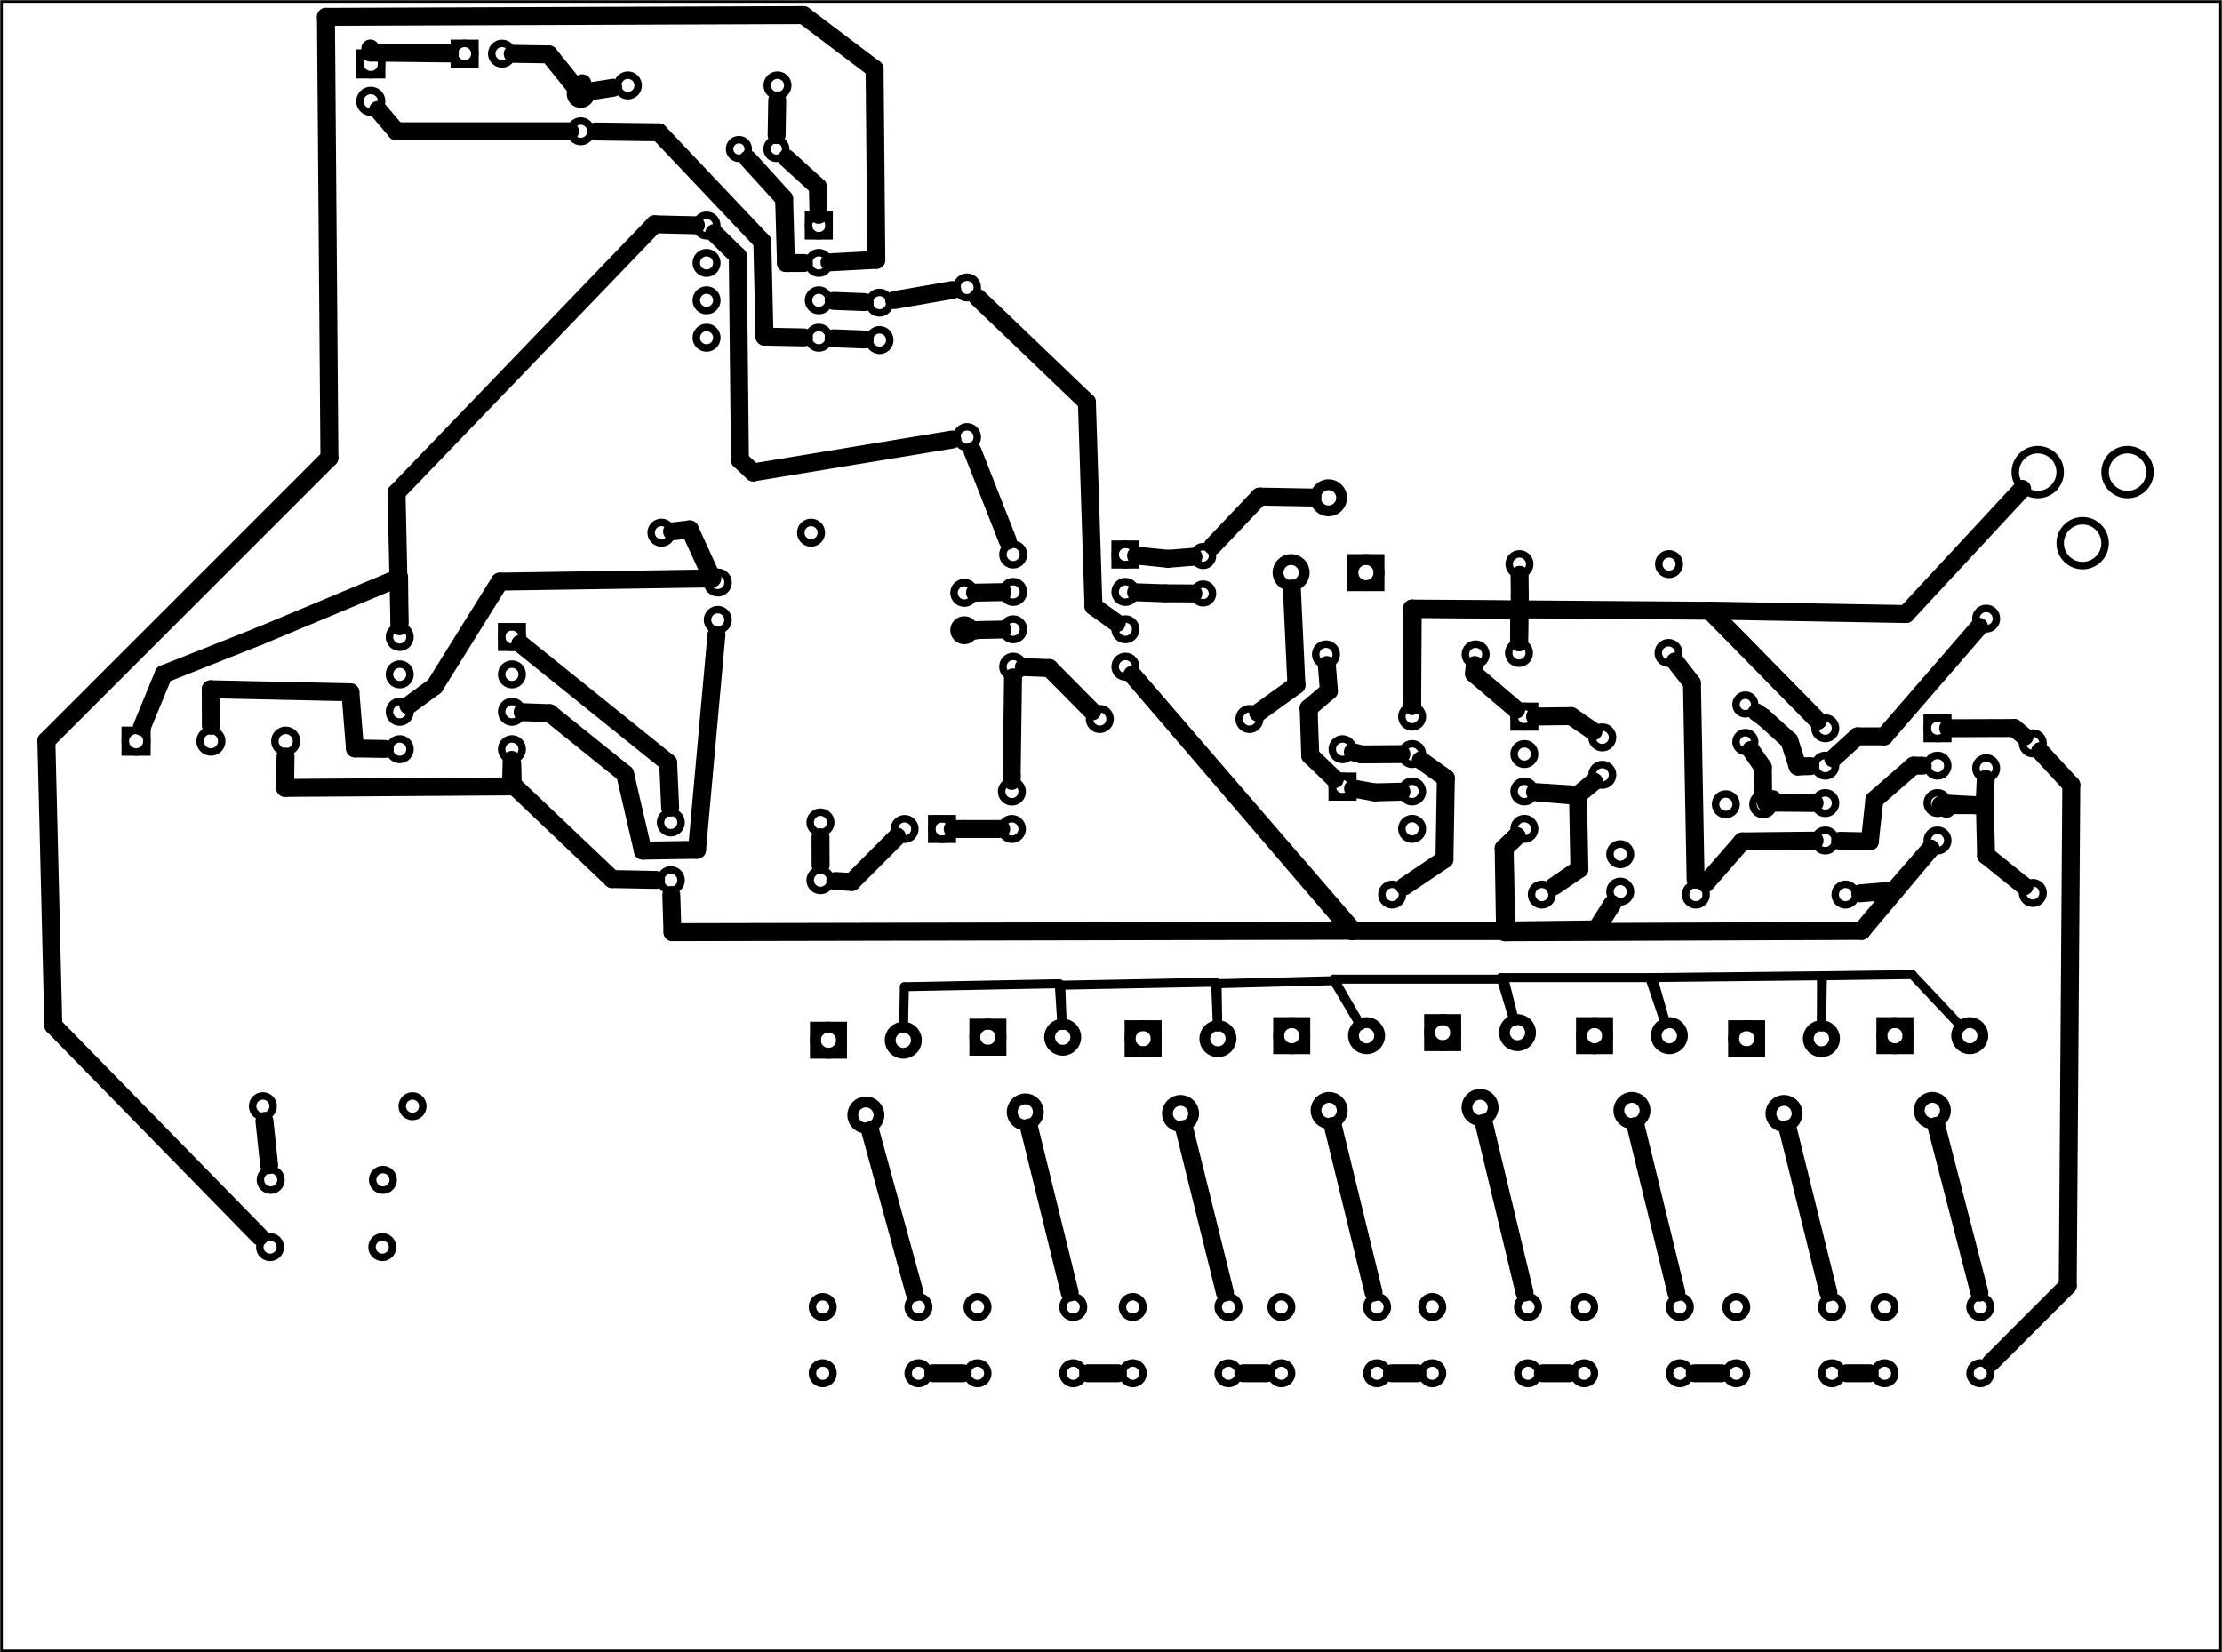 <?xml version='1.0' encoding='UTF-8' standalone='no'?>
<!-- Created with Fritzing (http://www.fritzing.org/) -->
<svg xmlns="http://www.w3.org/2000/svg" width="5.94in" x="0in" version="1.2" height="4.418in"  y="0in" viewBox="0 0 427.689 318.107" baseProfile="tiny" xmlns:svg="http://www.w3.org/2000/svg">
 <g transform="matrix(-1, 0, 0, 1, 427.689, 0)">
  <g partID="57640">
   <g  id="board">
    <rect stroke-width="0.5" stroke="black" width="427.113" x="0.288" fill="none" height="317.531"  id="boardoutline" y="0.288" fill-opacity="0.5"/>
   </g>
  </g>
  <g partID="174780">
   <g transform="translate(-3.78,77.926)">
    <g  id="copper0">
     <circle stroke-width="1.44" stroke="black" fill="none" cx="39.24" r="4.32"  id="connector0pin" cy="12.96"/>
     <circle stroke-width="1.44" stroke="black" fill="none" cx="21.96" r="4.32"  id="connector1pin" cy="12.96"/>
     <circle stroke-width="1.44" stroke="black" fill="none" cx="30.6" r="4.32"  id="connector2pin" cy="26.64"/>
    </g>
   </g>
  </g>
  <g partID="65630">
   <g transform="translate(50.432,135.883)">
    <g  id="copper0">
     <rect stroke-width="1.44" stroke="black" width="3.96" x="2.34" fill="none" height="3.96"  id="square" y="2.34"/>
     <circle stroke-width="1.44" stroke="black" fill="none" cx="4.32" r="1.98"  id="connector0pin" cy="4.32"/>
     <circle stroke-width="1.44" stroke="black" fill="none" cx="25.92" r="1.98"  id="connector7pin" cy="4.32"/>
     <circle stroke-width="1.44" stroke="black" fill="none" cx="4.32" r="1.98"  id="connector1pin" cy="11.52"/>
     <circle stroke-width="1.44" stroke="black" fill="none" cx="25.92" r="1.98"  id="connector6pin" cy="11.52"/>
     <circle stroke-width="1.44" stroke="black" fill="none" cx="4.32" r="1.98"  id="connector2pin" cy="18.72"/>
     <circle stroke-width="1.44" stroke="black" fill="none" cx="25.92" r="1.98"  id="connector5pin" cy="18.72"/>
     <circle stroke-width="1.44" stroke="black" fill="none" cx="4.32" r="1.98"  id="connector3pin" cy="25.92"/>
     <circle stroke-width="1.44" stroke="black" fill="none" cx="25.92" r="1.98"  id="connector4pin" cy="25.92"/>
    </g>
   </g>
  </g>
  <g partID="65660">
   <g transform="translate(129.97,133.646)">
    <g  id="copper0">
     <rect stroke-width="1.44" stroke="black" width="3.96" x="2.34" fill="none" height="3.96"  id="square" y="2.34"/>
     <circle stroke-width="1.44" stroke="black" fill="none" cx="4.32" r="1.98"  id="connector0pin" cy="4.32"/>
     <circle stroke-width="1.44" stroke="black" fill="none" cx="25.92" r="1.98"  id="connector7pin" cy="4.32"/>
     <circle stroke-width="1.44" stroke="black" fill="none" cx="4.32" r="1.98"  id="connector1pin" cy="11.52"/>
     <circle stroke-width="1.44" stroke="black" fill="none" cx="25.92" r="1.98"  id="connector6pin" cy="11.52"/>
     <circle stroke-width="1.44" stroke="black" fill="none" cx="4.32" r="1.98"  id="connector2pin" cy="18.72"/>
     <circle stroke-width="1.44" stroke="black" fill="none" cx="25.92" r="1.98"  id="connector5pin" cy="18.72"/>
     <circle stroke-width="1.44" stroke="black" fill="none" cx="4.32" r="1.98"  id="connector3pin" cy="25.92"/>
     <circle stroke-width="1.44" stroke="black" fill="none" cx="25.92" r="1.98"  id="connector4pin" cy="25.92"/>
    </g>
   </g>
  </g>
  <g partID="65690">
   <g transform="translate(324.84,118.313)">
    <g  id="copper0">
     <rect stroke-width="1.44" stroke="black" width="3.96" x="2.34" fill="none" height="3.96"  id="square" y="2.34"/>
     <circle stroke-width="1.44" stroke="black" fill="none" cx="4.32" r="1.98"  id="connector0pin" cy="4.32"/>
     <circle stroke-width="1.44" stroke="black" fill="none" cx="25.92" r="1.98"  id="connector7pin" cy="4.32"/>
     <circle stroke-width="1.44" stroke="black" fill="none" cx="4.32" r="1.98"  id="connector1pin" cy="11.52"/>
     <circle stroke-width="1.44" stroke="black" fill="none" cx="25.92" r="1.98"  id="connector6pin" cy="11.52"/>
     <circle stroke-width="1.44" stroke="black" fill="none" cx="4.32" r="1.98"  id="connector2pin" cy="18.72"/>
     <circle stroke-width="1.44" stroke="black" fill="none" cx="25.92" r="1.98"  id="connector5pin" cy="18.72"/>
     <circle stroke-width="1.44" stroke="black" fill="none" cx="4.32" r="1.98"  id="connector3pin" cy="25.92"/>
     <circle stroke-width="1.44" stroke="black" fill="none" cx="25.92" r="1.98"  id="connector4pin" cy="25.92"/>
    </g>
   </g>
  </g>
  <g partID="65720">
   <g transform="translate(206.751,102.429)">
    <g  id="copper0">
     <rect stroke-width="1.44" stroke="black" width="3.96" x="2.34" fill="none" height="3.96"  id="square" y="2.34"/>
     <circle stroke-width="1.44" stroke="black" fill="none" cx="4.32" r="1.98"  id="connector0pin" cy="4.32"/>
     <circle stroke-width="1.44" stroke="black" fill="none" cx="25.92" r="1.98"  id="connector7pin" cy="4.32"/>
     <circle stroke-width="1.44" stroke="black" fill="none" cx="4.32" r="1.98"  id="connector1pin" cy="11.52"/>
     <circle stroke-width="1.44" stroke="black" fill="none" cx="25.92" r="1.98"  id="connector6pin" cy="11.52"/>
     <circle stroke-width="1.44" stroke="black" fill="none" cx="4.32" r="1.98"  id="connector2pin" cy="18.72"/>
     <circle stroke-width="1.44" stroke="black" fill="none" cx="25.92" r="1.98"  id="connector5pin" cy="18.72"/>
     <circle stroke-width="1.44" stroke="black" fill="none" cx="4.32" r="1.98"  id="connector3pin" cy="25.92"/>
     <circle stroke-width="1.44" stroke="black" fill="none" cx="25.92" r="1.98"  id="connector4pin" cy="25.92"/>
    </g>
   </g>
  </g>
  <g partID="65750">
   <g transform="translate(265.765,39.1)">
    <g  id="copper0">
     <rect stroke-width="1.44" stroke="black" width="3.96" x="2.34" fill="none" height="3.96"  id="square" y="2.34"/>
     <circle stroke-width="1.44" stroke="black" fill="none" cx="4.32" r="1.98"  id="connector0pin" cy="4.32"/>
     <circle stroke-width="1.44" stroke="black" fill="none" cx="25.92" r="1.98"  id="connector7pin" cy="4.32"/>
     <circle stroke-width="1.44" stroke="black" fill="none" cx="4.32" r="1.98"  id="connector1pin" cy="11.52"/>
     <circle stroke-width="1.44" stroke="black" fill="none" cx="25.92" r="1.98"  id="connector6pin" cy="11.52"/>
     <circle stroke-width="1.44" stroke="black" fill="none" cx="4.32" r="1.98"  id="connector2pin" cy="18.72"/>
     <circle stroke-width="1.44" stroke="black" fill="none" cx="25.92" r="1.98"  id="connector5pin" cy="18.72"/>
     <circle stroke-width="1.44" stroke="black" fill="none" cx="4.32" r="1.98"  id="connector3pin" cy="25.92"/>
     <circle stroke-width="1.44" stroke="black" fill="none" cx="25.92" r="1.98"  id="connector4pin" cy="25.92"/>
    </g>
   </g>
  </g>
  <g partID="18433890">
   <g transform="translate(66.474,195.855)">
    <g transform="matrix(0,1,-1,0,0,0)">
     <g  id="copper0">
      <circle stroke-width="2.088" stroke="black" fill="none" cx="3.528" r="2.52"  id="connector2pad" cy="17.928"/>
      <rect stroke-width="2.088" stroke="black" width="5.04" x="1.008" fill="none" height="5.04"  y="1.008"/>
      <circle stroke-width="2.088" stroke="black" fill="none" cx="3.528" r="2.52"  id="connector0pad" cy="3.528"/>
      <circle stroke-width="2.088" stroke="black" fill="none" cx="17.928" r="2.52"  id="connector1pad" cy="10.728"/>
     </g>
    </g>
   </g>
  </g>
  <g partID="18435310">
   <g transform="translate(95.023,196.44)">
    <g transform="matrix(0,1,-1,0,0,0)">
     <g  id="copper0">
      <circle stroke-width="2.088" stroke="black" fill="none" cx="3.528" r="2.52"  id="connector2pad" cy="17.928"/>
      <rect stroke-width="2.088" stroke="black" width="5.04" x="1.008" fill="none" height="5.04"  y="1.008"/>
      <circle stroke-width="2.088" stroke="black" fill="none" cx="3.528" r="2.52"  id="connector0pad" cy="3.528"/>
      <circle stroke-width="2.088" stroke="black" fill="none" cx="17.928" r="2.52"  id="connector1pad" cy="10.728"/>
     </g>
    </g>
   </g>
  </g>
  <g partID="18435110">
   <g transform="translate(124.307,195.855)">
    <g transform="matrix(0,1,-1,0,0,0)">
     <g  id="copper0">
      <circle stroke-width="2.088" stroke="black" fill="none" cx="3.528" r="2.52"  id="connector2pad" cy="17.928"/>
      <rect stroke-width="2.088" stroke="black" width="5.04" x="1.008" fill="none" height="5.04"  y="1.008"/>
      <circle stroke-width="2.088" stroke="black" fill="none" cx="3.528" r="2.52"  id="connector0pad" cy="3.528"/>
      <circle stroke-width="2.088" stroke="black" fill="none" cx="17.928" r="2.52"  id="connector1pad" cy="10.728"/>
     </g>
    </g>
   </g>
  </g>
  <g partID="18434910">
   <g transform="translate(153.543,195.271)">
    <g transform="matrix(0,1,-1,0,0,0)">
     <g  id="copper0">
      <circle stroke-width="2.088" stroke="black" fill="none" cx="3.528" r="2.52"  id="connector2pad" cy="17.928"/>
      <rect stroke-width="2.088" stroke="black" width="5.04" x="1.008" fill="none" height="5.04"  y="1.008"/>
      <circle stroke-width="2.088" stroke="black" fill="none" cx="3.528" r="2.52"  id="connector0pad" cy="3.528"/>
      <circle stroke-width="2.088" stroke="black" fill="none" cx="17.928" r="2.52"  id="connector1pad" cy="10.728"/>
     </g>
    </g>
   </g>
  </g>
  <g partID="18434710">
   <g transform="translate(182.589,195.855)">
    <g transform="matrix(0,1,-1,0,0,0)">
     <g  id="copper0">
      <circle stroke-width="2.088" stroke="black" fill="none" cx="3.528" r="2.52"  id="connector2pad" cy="17.928"/>
      <rect stroke-width="2.088" stroke="black" width="5.04" x="1.008" fill="none" height="5.04"  y="1.008"/>
      <circle stroke-width="2.088" stroke="black" fill="none" cx="3.528" r="2.52"  id="connector0pad" cy="3.528"/>
      <circle stroke-width="2.088" stroke="black" fill="none" cx="17.928" r="2.52"  id="connector1pad" cy="10.728"/>
     </g>
    </g>
   </g>
  </g>
  <g partID="18434510">
   <g transform="translate(211.191,196.44)">
    <g transform="matrix(0,1,-1,0,0,0)">
     <g  id="copper0">
      <circle stroke-width="2.088" stroke="black" fill="none" cx="3.528" r="2.52"  id="connector2pad" cy="17.928"/>
      <rect stroke-width="2.088" stroke="black" width="5.04" x="1.008" fill="none" height="5.04"  y="1.008"/>
      <circle stroke-width="2.088" stroke="black" fill="none" cx="3.528" r="2.52"  id="connector0pad" cy="3.528"/>
      <circle stroke-width="2.088" stroke="black" fill="none" cx="17.928" r="2.52"  id="connector1pad" cy="10.728"/>
     </g>
    </g>
   </g>
  </g>
  <g partID="18434110">
   <g transform="translate(241.07,196.147)">
    <g transform="matrix(0,1,-1,0,0,0)">
     <g  id="copper0">
      <circle stroke-width="2.088" stroke="black" fill="none" cx="3.528" r="2.52"  id="connector2pad" cy="17.928"/>
      <rect stroke-width="2.088" stroke="black" width="5.04" x="1.008" fill="none" height="5.04"  y="1.008"/>
      <circle stroke-width="2.088" stroke="black" fill="none" cx="3.528" r="2.52"  id="connector0pad" cy="3.528"/>
      <circle stroke-width="2.088" stroke="black" fill="none" cx="17.928" r="2.52"  id="connector1pad" cy="10.728"/>
     </g>
    </g>
   </g>
  </g>
  <g partID="18434310">
   <g transform="translate(271.75,196.732)">
    <g transform="matrix(0,1,-1,0,0,0)">
     <g  id="copper0">
      <circle stroke-width="2.088" stroke="black" fill="none" cx="3.528" r="2.52"  id="connector2pad" cy="17.928"/>
      <rect stroke-width="2.088" stroke="black" width="5.04" x="1.008" fill="none" height="5.04"  y="1.008"/>
      <circle stroke-width="2.088" stroke="black" fill="none" cx="3.528" r="2.52"  id="connector0pad" cy="3.528"/>
      <circle stroke-width="2.088" stroke="black" fill="none" cx="17.928" r="2.52"  id="connector1pad" cy="10.728"/>
     </g>
    </g>
   </g>
  </g>
  <g partID="66190">
   <g transform="translate(248.483,248.765)">
    <g  id="copper0">
     <circle stroke-width="1.44" stroke="black" fill="none" cx="20.846" r="1.98"  id="connector0pad" cy="15.602"/>
     <circle stroke-width="1.44" stroke="black" fill="none" cx="2.421" r="1.98"  id="connector1pad" cy="15.602"/>
     <circle stroke-width="1.44" stroke="black" fill="none" cx="20.846" r="1.98"  id="connector2pad" cy="2.846"/>
     <circle stroke-width="1.44" stroke="black" fill="none" cx="2.421" r="1.98"  id="connector3pad" cy="2.846"/>
    </g>
   </g>
  </g>
  <g partID="66170">
   <g transform="translate(218.69,248.765)">
    <g  id="copper0">
     <circle stroke-width="1.44" stroke="black" fill="none" cx="20.846" r="1.98"  id="connector0pad" cy="15.602"/>
     <circle stroke-width="1.44" stroke="black" fill="none" cx="2.421" r="1.98"  id="connector1pad" cy="15.602"/>
     <circle stroke-width="1.44" stroke="black" fill="none" cx="20.846" r="1.98"  id="connector2pad" cy="2.846"/>
     <circle stroke-width="1.44" stroke="black" fill="none" cx="2.421" r="1.98"  id="connector3pad" cy="2.846"/>
    </g>
   </g>
  </g>
  <g partID="66150">
   <g transform="translate(188.811,248.765)">
    <g  id="copper0">
     <circle stroke-width="1.44" stroke="black" fill="none" cx="20.846" r="1.98"  id="connector0pad" cy="15.602"/>
     <circle stroke-width="1.44" stroke="black" fill="none" cx="2.421" r="1.98"  id="connector1pad" cy="15.602"/>
     <circle stroke-width="1.44" stroke="black" fill="none" cx="20.846" r="1.98"  id="connector2pad" cy="2.846"/>
     <circle stroke-width="1.44" stroke="black" fill="none" cx="2.421" r="1.98"  id="connector3pad" cy="2.846"/>
    </g>
   </g>
  </g>
  <g partID="66130">
   <g transform="translate(160.21,248.765)">
    <g  id="copper0">
     <circle stroke-width="1.44" stroke="black" fill="none" cx="20.846" r="1.98"  id="connector0pad" cy="15.602"/>
     <circle stroke-width="1.44" stroke="black" fill="none" cx="2.421" r="1.98"  id="connector1pad" cy="15.602"/>
     <circle stroke-width="1.44" stroke="black" fill="none" cx="20.846" r="1.98"  id="connector2pad" cy="2.846"/>
     <circle stroke-width="1.44" stroke="black" fill="none" cx="2.421" r="1.98"  id="connector3pad" cy="2.846"/>
    </g>
   </g>
  </g>
  <g partID="66110">
   <g transform="translate(131.163,248.765)">
    <g  id="copper0">
     <circle stroke-width="1.44" stroke="black" fill="none" cx="20.846" r="1.98"  id="connector0pad" cy="15.602"/>
     <circle stroke-width="1.44" stroke="black" fill="none" cx="2.421" r="1.98"  id="connector1pad" cy="15.602"/>
     <circle stroke-width="1.44" stroke="black" fill="none" cx="20.846" r="1.98"  id="connector2pad" cy="2.846"/>
     <circle stroke-width="1.44" stroke="black" fill="none" cx="2.421" r="1.98"  id="connector3pad" cy="2.846"/>
    </g>
   </g>
  </g>
  <g partID="66090">
   <g transform="translate(101.928,248.765)">
    <g  id="copper0">
     <circle stroke-width="1.44" stroke="black" fill="none" cx="20.846" r="1.98"  id="connector0pad" cy="15.602"/>
     <circle stroke-width="1.44" stroke="black" fill="none" cx="2.421" r="1.98"  id="connector1pad" cy="15.602"/>
     <circle stroke-width="1.44" stroke="black" fill="none" cx="20.846" r="1.98"  id="connector2pad" cy="2.846"/>
     <circle stroke-width="1.44" stroke="black" fill="none" cx="2.421" r="1.98"  id="connector3pad" cy="2.846"/>
    </g>
   </g>
  </g>
  <g partID="66070">
   <g transform="translate(72.643,248.765)">
    <g  id="copper0">
     <circle stroke-width="1.44" stroke="black" fill="none" cx="20.846" r="1.98"  id="connector0pad" cy="15.602"/>
     <circle stroke-width="1.44" stroke="black" fill="none" cx="2.421" r="1.98"  id="connector1pad" cy="15.602"/>
     <circle stroke-width="1.44" stroke="black" fill="none" cx="20.846" r="1.98"  id="connector2pad" cy="2.846"/>
     <circle stroke-width="1.44" stroke="black" fill="none" cx="2.421" r="1.98"  id="connector3pad" cy="2.846"/>
    </g>
   </g>
  </g>
  <g partID="66040">
   <g transform="translate(44.095,248.765)">
    <g  id="copper0">
     <circle stroke-width="1.44" stroke="black" fill="none" cx="20.846" r="1.98"  id="connector0pad" cy="15.602"/>
     <circle stroke-width="1.44" stroke="black" fill="none" cx="2.421" r="1.98"  id="connector1pad" cy="15.602"/>
     <circle stroke-width="1.44" stroke="black" fill="none" cx="20.846" r="1.98"  id="connector2pad" cy="2.846"/>
     <circle stroke-width="1.44" stroke="black" fill="none" cx="2.421" r="1.98"  id="connector3pad" cy="2.846"/>
    </g>
   </g>
  </g>
  <g partID="84070">
   <g transform="translate(309.534,19.538)">
    <g transform="matrix(-1,0,0,-1,0,0)">
     <g  id="copper0">
      <g  id="copper1">
       <!-- <rect width="55" x="10" y="15.5" fill="none" height="55" stroke="rgb(255, 191, 0)" stroke-width="20" />  -->
       <circle stroke-width="1.44" stroke="black" fill="none" cx="2.7" r="1.98"  id="connector0pin" cy="3.096"/>
       <circle stroke-width="1.44" stroke="black" fill="none" cx="31.5" r="1.98"  id="connector1pin" cy="3.096"/>
      </g>
     </g>
    </g>
   </g>
  </g>
  <g partID="68100">
   <g transform="translate(85.596,150.332)">
    <g  id="copper0">
     <g  id="copper1">
      <!--  <rect width="55" x="10" y="35" fill="none" height="55" stroke="rgb(255, 191, 0)" stroke-width="20" /> -->
      <circle stroke-width="1.44" stroke="black" fill="none" cx="2.7" r="1.98"  id="connector0pin" cy="4.5"/>
      <circle stroke-width="1.44" stroke="black" fill="none" cx="9.9" r="1.98"  id="connector1pin" cy="4.5"/>
     </g>
    </g>
   </g>
  </g>
  <g partID="85230">
   <g transform="translate(244.655,52.643)">
    <g transform="matrix(0,1,-1,0,0,0)">
     <g  id="copper0">
      <g  id="copper1">
       <!-- <rect width="55" x="10" y="15.5" fill="none" height="55" stroke="rgb(255, 191, 0)" stroke-width="20" />  -->
       <circle stroke-width="1.44" stroke="black" fill="none" cx="2.7" r="1.98"  id="connector0pin" cy="3.096"/>
       <circle stroke-width="1.44" stroke="black" fill="none" cx="31.5" r="1.98"  id="connector1pin" cy="3.096"/>
      </g>
     </g>
    </g>
   </g>
  </g>
  <g partID="85220">
   <g transform="translate(253.898,68.171)">
    <g transform="matrix(0,-1,1,0,0,0)">
     <g  id="copper0">
      <g  id="copper1">
       <!--  <rect width="55" x="10" y="35" fill="none" height="55" stroke="rgb(255, 191, 0)" stroke-width="20" /> -->
       <circle stroke-width="1.44" stroke="black" fill="none" cx="2.7" r="1.98"  id="connector0pin" cy="4.5"/>
       <circle stroke-width="1.44" stroke="black" fill="none" cx="9.9" r="1.98"  id="connector1pin" cy="4.5"/>
      </g>
     </g>
    </g>
   </g>
  </g>
  <g partID="71140">
   <g transform="translate(103.733,105.501)">
    <g  id="copper0">
     <g  id="copper1">
      <!-- <rect width="55" x="10" y="15.5" fill="none" height="55" stroke="rgb(255, 191, 0)" stroke-width="20" />  -->
      <circle stroke-width="1.44" stroke="black" fill="none" cx="2.7" r="1.98"  id="connector0pin" cy="3.096"/>
      <circle stroke-width="1.44" stroke="black" fill="none" cx="31.5" r="1.98"  id="connector1pin" cy="3.096"/>
     </g>
    </g>
   </g>
  </g>
  <g partID="71130">
   <g transform="translate(111.333,174.346)">
    <g transform="matrix(0,-1,1,0,0,0)">
     <g  id="copper0">
      <g  id="copper1">
       <!--  <rect width="55" x="10" y="35" fill="none" height="55" stroke="rgb(255, 191, 0)" stroke-width="20" /> -->
       <circle stroke-width="1.44" stroke="black" fill="none" cx="2.7" r="1.98"  id="connector0pin" cy="4.5"/>
       <circle stroke-width="1.44" stroke="black" fill="none" cx="9.9" r="1.98"  id="connector1pin" cy="4.5"/>
      </g>
     </g>
    </g>
   </g>
  </g>
  <g partID="70310">
   <g transform="translate(69.765,169.121)">
    <g  id="copper0">
     <g  id="copper1">
      <!-- <rect width="55" x="10" y="15.5" fill="none" height="55" stroke="rgb(255, 191, 0)" stroke-width="20" />  -->
      <circle stroke-width="1.44" stroke="black" fill="none" cx="2.7" r="1.98"  id="connector0pin" cy="3.096"/>
      <circle stroke-width="1.44" stroke="black" fill="none" cx="31.5" r="1.98"  id="connector1pin" cy="3.096"/>
     </g>
    </g>
   </g>
  </g>
  <g partID="70280">
   <g transform="translate(103.827,122.613)">
    <g  id="copper0">
     <g  id="copper1">
      <!-- <rect width="55" x="10" y="15.5" fill="none" height="55" stroke="rgb(255, 191, 0)" stroke-width="20" />  -->
      <circle stroke-width="1.44" stroke="black" fill="none" cx="2.7" r="1.98"  id="connector0pin" cy="3.096"/>
      <circle stroke-width="1.44" stroke="black" fill="none" cx="31.5" r="1.98"  id="connector1pin" cy="3.096"/>
     </g>
    </g>
   </g>
  </g>
  <g partID="82930">
   <g transform="translate(228.418,162.289)">
    <g transform="matrix(0,-1,1,0,0,0)">
     <g  id="copper0">
      <g  id="copper1">
       <!--  <rect width="55" x="10" y="35" fill="none" height="55" stroke="rgb(255, 191, 0)" stroke-width="20" /> -->
       <circle stroke-width="1.44" stroke="black" fill="none" cx="2.7" r="1.98"  id="connector0pin" cy="4.5"/>
       <circle stroke-width="1.44" stroke="black" fill="none" cx="9.9" r="1.98"  id="connector1pin" cy="4.5"/>
      </g>
     </g>
    </g>
   </g>
  </g>
  <g partID="73440">
   <g transform="translate(114.788,151.861)">
    <g transform="matrix(0,-1,1,0,0,0)">
     <g  id="copper0">
      <g  id="copper1">
       <!--  <rect width="55" x="10" y="35" fill="none" height="55" stroke="rgb(255, 191, 0)" stroke-width="20" /> -->
       <circle stroke-width="1.44" stroke="black" fill="none" cx="2.7" r="1.98"  id="connector0pin" cy="4.5"/>
       <circle stroke-width="1.44" stroke="black" fill="none" cx="9.9" r="1.98"  id="connector1pin" cy="4.5"/>
      </g>
     </g>
    </g>
   </g>
  </g>
  <g partID="72710">
   <g transform="translate(33.308,174.609)">
    <g transform="matrix(0,-1,1,0,0,0)">
     <g  id="copper0">
      <g  id="copper1">
       <!-- <rect width="55" x="10" y="15.5" fill="none" height="55" stroke="rgb(255, 191, 0)" stroke-width="20" />  -->
       <circle stroke-width="1.44" stroke="black" fill="none" cx="2.7" r="1.98"  id="connector0pin" cy="3.096"/>
       <circle stroke-width="1.44" stroke="black" fill="none" cx="31.5" r="1.98"  id="connector1pin" cy="3.096"/>
      </g>
     </g>
    </g>
   </g>
  </g>
  <g partID="84230">
   <g transform="translate(311.41,27.973)">
    <g transform="matrix(0,-1,1,0,0,0)">
     <g  id="copper0">
      <g  id="copper1">
       <!--  <rect width="55" x="10" y="35" fill="none" height="55" stroke="rgb(255, 191, 0)" stroke-width="20" /> -->
       <circle stroke-width="1.44" stroke="black" fill="none" cx="2.7" r="1.98"  id="connector0pin" cy="4.5"/>
       <circle stroke-width="1.44" stroke="black" fill="none" cx="9.9" r="1.98"  id="connector1pin" cy="4.5"/>
      </g>
     </g>
    </g>
   </g>
  </g>
  <g partID="83090">
   <g transform="translate(237.58,124.029)">
    <g transform="matrix(0,-1,1,0,0,0)">
     <g  id="copper0">
      <g  id="copper1">
       <!--  <rect width="55" x="10" y="35" fill="none" height="55" stroke="rgb(255, 191, 0)" stroke-width="20" /> -->
       <circle stroke-width="1.44" stroke="black" fill="none" cx="2.7" r="1.98"  id="connector0pin" cy="4.5"/>
       <circle stroke-width="1.44" stroke="black" fill="none" cx="9.9" r="1.98"  id="connector1pin" cy="4.5"/>
      </g>
     </g>
    </g>
   </g>
  </g>
  <g partID="80940">
   <g transform="translate(294.025,109.437)">
    <g transform="matrix(0,1,-1,0,0,0)">
     <g  id="copper0">
      <g  id="copper1">
       <!--  <rect width="55" x="10" y="35" fill="none" height="55" stroke="rgb(255, 191, 0)" stroke-width="20" /> -->
       <circle stroke-width="1.44" stroke="black" fill="none" cx="2.7" r="1.98"  id="connector0pin" cy="4.5"/>
       <circle stroke-width="1.44" stroke="black" fill="none" cx="9.9" r="1.98"  id="connector1pin" cy="4.5"/>
      </g>
     </g>
    </g>
   </g>
  </g>
  <g partID="78110">
   <g transform="translate(128.23,169.121)">
    <g  id="copper0">
     <g  id="copper1">
      <!-- <rect width="55" x="10" y="15.5" fill="none" height="55" stroke="rgb(255, 191, 0)" stroke-width="20" />  -->
      <circle stroke-width="1.44" stroke="black" fill="none" cx="2.7" r="1.98"  id="connector0pin" cy="3.096"/>
      <circle stroke-width="1.44" stroke="black" fill="none" cx="31.5" r="1.98"  id="connector1pin" cy="3.096"/>
     </g>
    </g>
   </g>
  </g>
  <g partID="73090">
   <g transform="translate(42.29,150.597)">
    <g transform="matrix(0,-1,1,0,0,0)">
     <g  id="copper0">
      <g  id="copper1">
       <!-- <rect width="55" x="10" y="15.5" fill="none" height="55" stroke="rgb(255, 191, 0)" stroke-width="20" />  -->
       <circle stroke-width="1.44" stroke="black" fill="none" cx="2.7" r="1.98"  id="connector0pin" cy="3.096"/>
       <circle stroke-width="1.44" stroke="black" fill="none" cx="31.5" r="1.98"  id="connector1pin" cy="3.096"/>
      </g>
     </g>
    </g>
   </g>
  </g>
  <g partID="75890">
   <g transform="translate(94.616,132.749)">
    <g transform="matrix(0,1,-1,0,0,0)">
     <g  id="copper0">
      <g  id="copper1">
       <circle stroke-width="1.44" stroke="black" fill="none" cx="2.88" r="1.8"  id="connector0pin" cy="2.88"/>
       <circle stroke-width="1.44" stroke="black" fill="none" cx="10.093" r="1.8"  id="connector1pin" cy="2.88"/>
      </g>
     </g>
    </g>
   </g>
  </g>
  <g partID="18442400">
   <g transform="translate(406.54,137.648)">
    <g transform="matrix(0,1,-1,0,0,0)">
     <g  id="copper0">
      <rect stroke-width="1.44" width="4.176" stroke="black" x="2.952" fill="none" height="4.176"  id="square" y="2.952"/>
      <circle stroke-width="1.44" stroke="black" fill="none" cx="5.04" r="2.088"  id="connector0pin" cy="5.04"/>
      <circle stroke-width="1.44" stroke="black" fill="none" cx="5.04" r="2.088"  id="connector1pin" cy="19.44"/>
      <circle stroke-width="1.44" stroke="black" fill="none" cx="5.04" r="2.088"  id="connector2pin" cy="33.84"/>
     </g>
    </g>
   </g>
  </g>
  <g partID="77660">
   <g transform="translate(268.874,99.451)">
    <g  id="copper0">
     <g  id="copper1">
      <!-- <rect width="55" x="10" y="15.5" fill="none" height="55" stroke="rgb(255, 191, 0)" stroke-width="20" />  -->
      <circle stroke-width="1.44" stroke="black" fill="none" cx="2.7" r="1.98"  id="connector0pin" cy="3.096"/>
      <circle stroke-width="1.44" stroke="black" fill="none" cx="31.5" r="1.98"  id="connector1pin" cy="3.096"/>
     </g>
    </g>
   </g>
  </g>
  <g partID="78790">
   <g transform="translate(175.166,129.084)">
    <g transform="matrix(-1,0,0,-1,0,0)">
     <g  id="copper0">
      <g  id="copper1">
       <!-- <rect width="55" x="10" y="15.5" fill="none" height="55" stroke="rgb(255, 191, 0)" stroke-width="20" />  -->
       <circle stroke-width="1.44" stroke="black" fill="none" cx="2.7" r="1.98"  id="connector0pin" cy="3.096"/>
       <circle stroke-width="1.44" stroke="black" fill="none" cx="31.5" r="1.98"  id="connector1pin" cy="3.096"/>
      </g>
     </g>
    </g>
   </g>
  </g>
  <g partID="80110">
   <g transform="translate(161.723,155.396)">
    <g transform="matrix(0,-1,1,0,0,0)">
     <g  id="copper0">
      <rect stroke-width="1.44" width="3.96" stroke="black" x="1.98" fill="none" height="3.96"  y="5.58" id="rect11"/>
      <circle stroke-width="1.44" stroke="black" fill="none" cx="3.96" r="1.98"  id="connector0pin" cy="7.56"/>
      <circle stroke-width="1.44" stroke="black" fill="none" cx="11.16" r="1.98"  id="connector1pin" cy="7.56"/>
     </g>
    </g>
   </g>
  </g>
  <g partID="82050">
   <g transform="translate(267.066,155.238)">
    <g  id="copper0">
     <g  id="copper1">
      <!-- <rect width="55" x="10" y="15.5" fill="none" height="55" stroke="rgb(255, 191, 0)" stroke-width="20" />  -->
      <circle stroke-width="1.44" stroke="black" fill="none" cx="2.7" r="1.98"  id="connector0pin" cy="3.096"/>
      <circle stroke-width="1.44" stroke="black" fill="none" cx="31.5" r="1.98"  id="connector1pin" cy="3.096"/>
     </g>
    </g>
   </g>
  </g>
  <g partID="82220">
   <g transform="translate(301.266,172.544)">
    <g transform="matrix(-1,0,0,-1,0,0)">
     <g  id="copper0">
      <g  id="copper1">
       <!-- <rect width="55" x="10" y="15.5" fill="none" height="55" stroke="rgb(255, 191, 0)" stroke-width="20" />  -->
       <circle stroke-width="1.44" stroke="black" fill="none" cx="2.7" r="1.98"  id="connector0pin" cy="3.096"/>
       <circle stroke-width="1.44" stroke="black" fill="none" cx="31.5" r="1.98"  id="connector1pin" cy="3.096"/>
      </g>
     </g>
    </g>
   </g>
  </g>
  <g partID="83980">
   <g transform="translate(342.226,17.885)">
    <g transform="matrix(-1,0,0,-1,0,0)">
     <g  id="copper0">
      <rect stroke-width="1.44" width="3.96" stroke="black" x="1.98" fill="none" height="3.96"  y="5.58" id="rect11"/>
      <circle stroke-width="1.44" stroke="black" fill="none" cx="3.96" r="1.98"  id="connector0pin" cy="7.56"/>
      <circle stroke-width="1.44" stroke="black" fill="none" cx="11.16" r="1.98"  id="connector1pin" cy="7.56"/>
     </g>
    </g>
   </g>
  </g>
  <g partID="82680">
   <g transform="translate(242.406,152.033)">
    <g  id="copper0">
     <rect stroke-width="1.44" width="3.96" stroke="black" x="1.98" fill="none" height="3.96"  y="5.58" id="rect11"/>
     <circle stroke-width="1.44" stroke="black" fill="none" cx="3.96" r="1.98"  id="connector0pin" cy="7.56"/>
     <circle stroke-width="1.44" stroke="black" fill="none" cx="11.16" r="1.98"  id="connector1pin" cy="7.56"/>
    </g>
   </g>
  </g>
  <g partID="83530">
   <g transform="translate(351.288,7.258)">
    <g  id="copper0">
     <rect stroke-width="1.44" width="4.176" stroke="black" x="2.952" fill="none" height="4.176"  id="square" y="2.952"/>
     <circle stroke-width="1.44" stroke="black" fill="none" cx="5.04" r="2.088"  id="connector0pin" cy="5.04"/>
     <circle stroke-width="1.44" stroke="black" fill="none" cx="5.04" r="2.088"  id="connector1pin" cy="12.24"/>
    </g>
   </g>
  </g>
  <g partID="87960">
   <g transform="translate(198.988,104.157)">
    <g transform="matrix(0,1,-1,0,0,0)">
     <g  id="copper0">
      <g  id="copper1">
       <circle stroke-width="1.44" stroke="black" fill="none" cx="2.88" r="1.8"  id="connector0pin" cy="2.88"/>
       <circle stroke-width="1.44" stroke="black" fill="none" cx="10.093" r="1.8"  id="connector1pin" cy="2.88"/>
      </g>
     </g>
    </g>
   </g>
  </g>
  <g partID="84760">
   <g transform="translate(275.367,25.8)">
    <g  id="copper0">
     <g  id="copper1">
      <circle stroke-width="1.44" stroke="black" fill="none" cx="2.88" r="1.8"  id="connector0pin" cy="2.88"/>
      <circle stroke-width="1.44" stroke="black" fill="none" cx="10.093" r="1.8"  id="connector1pin" cy="2.88"/>
     </g>
    </g>
   </g>
  </g>
  <g partID="87270">
   <g transform="translate(351.294,224.44)">
    <g  id="copper0">
     <g  id="copper1">
      <!-- <rect width="55" x="10" y="10" fill="none" height="55" stroke="rgb(255, 191, 0)" stroke-width="20" /> -->
      <circle stroke-width="1.44" stroke="black" fill="none" cx="2.7" r="1.98"  id="connector0pin" cy="2.7"/>
      <circle stroke-width="1.44" stroke="black" fill="none" cx="24.3" r="1.98"  id="connector1pin" cy="2.7"/>
     </g>
    </g>
   </g>
  </g>
  <g partID="87320">
   <g transform="translate(379.796,216.061)">
    <g transform="matrix(-1,0,0,-1,0,0)">
     <g  id="copper0">
      <g  id="copper1">
       <!-- <rect width="55" x="10" y="15.5" fill="none" height="55" stroke="rgb(255, 191, 0)" stroke-width="20" />  -->
       <circle stroke-width="1.44" stroke="black" fill="none" cx="2.7" r="1.98"  id="connector0pin" cy="3.096"/>
       <circle stroke-width="1.44" stroke="black" fill="none" cx="31.5" r="1.98"  id="connector1pin" cy="3.096"/>
      </g>
     </g>
    </g>
   </g>
  </g>
  <g partID="87930">
   <g transform="translate(351.413,237.385)">
    <g  id="copper0">
     <g  id="copper1">
      <!-- <rect width="55" x="10" y="10" fill="none" height="55" stroke="rgb(255, 191, 0)" stroke-width="20" /> -->
      <circle stroke-width="1.44" stroke="black" fill="none" cx="2.7" r="1.98"  id="connector0pin" cy="2.7"/>
      <circle stroke-width="1.44" stroke="black" fill="none" cx="24.3" r="1.98"  id="connector1pin" cy="2.7"/>
     </g>
    </g>
   </g>
  </g>
  <g partID="88300">
   <g transform="translate(218.7,141.518)">
    <g transform="matrix(-1,0,0,-1,0,0)">
     <g  id="copper0">
      <g  id="copper1">
       <!-- <rect width="55" x="10" y="15.5" fill="none" height="55" stroke="rgb(255, 191, 0)" stroke-width="20" />  -->
       <circle stroke-width="1.44" stroke="black" fill="none" cx="2.7" r="1.98"  id="connector0pin" cy="3.096"/>
       <circle stroke-width="1.44" stroke="black" fill="none" cx="31.5" r="1.98"  id="connector1pin" cy="3.096"/>
      </g>
     </g>
    </g>
   </g>
  </g>
  <g partID="18443020">
   <g transform="translate(161.251,113.76)">
    <g transform="matrix(0,-1,1,0,0,0)">
     <g  id="copper0">
      <circle stroke-width="2.088" stroke="black" fill="none" cx="3.528" r="2.52"  id="connector2pad" cy="17.928"/>
      <rect stroke-width="2.088" stroke="black" width="5.04" x="1.008" fill="none" height="5.04"  y="1.008"/>
      <circle stroke-width="2.088" stroke="black" fill="none" cx="3.528" r="2.52"  id="connector0pad" cy="3.528"/>
      <circle stroke-width="2.088" stroke="black" fill="none" cx="17.928" r="2.52"  id="connector1pad" cy="10.728"/>
     </g>
    </g>
   </g>
  </g>
  <g partID="115210">
   <line stroke-width="3.456" stroke-linecap="round" x1="112.85" stroke="black" y1="216.772" y2="248.833" x2="105.026"/>
  </g>
  <g partID="111450">
   <line stroke-width="3.456" stroke-linecap="round" x1="44.494" stroke="black" y1="262.344" y2="247.513" x2="29.681"/>
  </g>
  <g partID="111700">
   <line stroke-width="3.456" stroke-linecap="round" x1="29.681" stroke="black" y1="247.513" y2="151.113" x2="28.999"/>
  </g>
  <g partID="111440">
   <line stroke-width="3.456" stroke-linecap="round" x1="29" stroke="black" y1="151.113" y2="144.62" x2="35.006"/>
  </g>
  <g partID="112120">
   <line stroke-width="3.456" stroke-linecap="round" x1="83.555" stroke="black" y1="217.353" y2="248.836" x2="75.752"/>
  </g>
  <g partID="113610">
   <line stroke-width="3.456" stroke-linecap="round" x1="171.132" stroke="black" y1="216.772" y2="248.833" x2="163.308"/>
  </g>
  <g partID="113020">
   <line stroke-width="3.456" stroke-linecap="round" x1="188.372" stroke="black" y1="264.368" y2="264.368" x2="183.916"/>
  </g>
  <g partID="112450">
   <line stroke-width="3.456" stroke-linecap="round" x1="101.488" stroke="black" y1="264.368" y2="264.368" x2="96.35"/>
  </g>
  <g partID="113530">
   <line stroke-width="3.456" stroke-linecap="round" x1="229.607" stroke="black" y1="217.062" y2="248.834" x2="221.794"/>
  </g>
  <g partID="111950">
   <line stroke-width="3.456" stroke-linecap="round" x1="54.976" stroke="black" y1="216.761" y2="248.842" x2="46.684"/>
  </g>
  <g partID="113300">
   <line stroke-width="3.456" stroke-linecap="round" x1="248.044" stroke="black" y1="264.368" y2="264.368" x2="242.397"/>
  </g>
  <g partID="113170">
   <line stroke-width="3.456" stroke-linecap="round" x1="218.251" stroke="black" y1="264.368" y2="264.368" x2="212.518"/>
  </g>
  <g partID="112220">
   <line stroke-width="3.456" stroke-linecap="round" x1="67.801" stroke="black" y1="264.368" y2="264.368" x2="72.204"/>
  </g>
  <g partID="112850">
   <line stroke-width="3.456" stroke-linecap="round" x1="159.77" stroke="black" y1="264.368" y2="264.368" x2="154.87"/>
  </g>
  <g partID="112660">
   <line stroke-width="3.456" stroke-linecap="round" x1="130.724" stroke="black" y1="264.368" y2="264.368" x2="125.634"/>
  </g>
  <g partID="113410">
   <line stroke-width="3.456" stroke-linecap="round" x1="260.209" stroke="black" y1="217.627" y2="248.853" x2="251.659"/>
  </g>
  <g partID="115290">
   <line stroke-width="3.456" stroke-linecap="round" x1="199.723" stroke="black" y1="217.353" y2="248.836" x2="191.92"/>
  </g>
  <g partID="115390">
   <line stroke-width="3.456" stroke-linecap="round" x1="54.124" stroke="black" y1="155.005" y2="155.712" x2="53.015"/>
  </g>
  <g partID="115700">
   <line stroke-width="3.456" stroke-linecap="round" x1="45.401" stroke="black" y1="164.669" y2="155.004" x2="45.637"/>
  </g>
  <g partID="115490">
   <line stroke-width="3.456" stroke-linecap="round" x1="45.637" stroke="black" y1="155.005" y2="155.005" x2="54.124"/>
  </g>
  <g partID="115400">
   <line stroke-width="3.456" stroke-linecap="round" x1="38.009" stroke="black" y1="170.617" y2="164.67" x2="45.401"/>
  </g>
  <g partID="115600">
   <line stroke-width="3.456" stroke-linecap="round" x1="39.98" stroke="black" y1="140.153" y2="141.796" x2="37.992"/>
  </g>
  <g partID="115610">
   <line stroke-width="3.456" stroke-linecap="round" x1="52.692" stroke="black" y1="140.196" y2="140.153" x2="39.979"/>
  </g>
  <g partID="122430">
   <line stroke-width="3.456" stroke-linecap="round" x1="125.284" stroke="black" y1="137.868" y2="137.944" x2="132.23"/>
  </g>
  <g partID="122440">
   <line stroke-width="3.456" stroke-linecap="round" x1="120.99" stroke="black" y1="140.799" y2="137.868" x2="125.285"/>
  </g>
  <g partID="178570">
   <line stroke-width="3.456" stroke-linecap="round" x1="123.953" stroke="black" y1="153.011" y2="152.494" x2="132.234"/>
  </g>
  <g partID="122550">
   <line stroke-width="3.456" stroke-linecap="round" x1="120.877" stroke="black" y1="150.472" y2="153.011" x2="123.953"/>
  </g>
  <g partID="123150">
   <line stroke-width="3.456" stroke-linecap="round" x1="123.695" stroke="black" y1="167.285" y2="170.606" x2="128.567"/>
  </g>
  <g partID="122670">
   <line stroke-width="3.456" stroke-linecap="round" x1="123.96" stroke="black" y1="153.239" y2="167.285" x2="123.695"/>
  </g>
  <g partID="122680">
   <line stroke-width="3.456" stroke-linecap="round" x1="131.44" stroke="black" y1="152.607" y2="153.239" x2="123.96"/>
  </g>
  <g partID="124050">
   <line stroke-width="3.456" stroke-linecap="round" x1="138.271" stroke="black" y1="163.31" y2="160.978" x2="135.791"/>
  </g>
  <g partID="123580">
   <line stroke-width="3.456" stroke-linecap="round" x1="138.006" stroke="black" y1="179.476" y2="163.31" x2="138.271"/>
  </g>
  <g partID="123240">
   <line stroke-width="3.456" stroke-linecap="round" x1="69.366" stroke="black" y1="179.211" y2="179.476" x2="138.006"/>
  </g>
  <g partID="123250">
   <line stroke-width="3.456" stroke-linecap="round" x1="56.076" stroke="black" y1="163.381" y2="179.211" x2="69.366"/>
  </g>
  <g partID="124500">
   <line stroke-width="3.456" stroke-linecap="round" x1="67.775" stroke="black" y1="161.984" y2="161.863" x2="73.492"/>
  </g>
  <g partID="124510">
   <line stroke-width="3.456" stroke-linecap="round" x1="57.612" stroke="black" y1="147.403" y2="147.403" x2="59.37"/>
  </g>
  <g partID="178170">
   <line stroke-width="3.456" stroke-linecap="round" x1="59.37" stroke="black" y1="147.403" y2="153.978" x2="66.907"/>
  </g>
  <g partID="178260">
   <line stroke-width="3.456" stroke-linecap="round" x1="66.907" stroke="black" y1="153.978" y2="161.984" x2="67.775"/>
  </g>
  <g partID="124980">
   <line stroke-width="3.456" stroke-linecap="round" x1="155.908" stroke="black" y1="117.147" y2="135.906" x2="155.892"/>
  </g>
  <g partID="124720">
   <line stroke-width="3.456" stroke-linecap="round" x1="98.592" stroke="black" y1="117.572" y2="117.147" x2="155.907"/>
  </g>
  <g partID="124730">
   <line stroke-width="3.456" stroke-linecap="round" x1="77.796" stroke="black" y1="138.734" y2="117.571" x2="98.592"/>
  </g>
  <g partID="125930">
   <line stroke-width="3.456" stroke-linecap="round" x1="149.666" stroke="black" y1="165.43" y2="170.618" x2="157.359"/>
  </g>
  <g partID="125810">
   <line stroke-width="3.456" stroke-linecap="round" x1="149.401" stroke="black" y1="149.794" y2="165.43" x2="149.666"/>
  </g>
  <g partID="125820">
   <line stroke-width="3.456" stroke-linecap="round" x1="154.213" stroke="black" y1="146.362" y2="149.794" x2="149.401"/>
  </g>
  <g partID="126700">
   <line stroke-width="3.456" stroke-linecap="round" x1="163.078" stroke="black" y1="152.548" y2="151.799" x2="167.255"/>
  </g>
  <g partID="126710">
   <line stroke-width="3.456" stroke-linecap="round" x1="157.949" stroke="black" y1="152.418" y2="152.547" x2="163.077"/>
  </g>
  <g partID="126880">
   <line stroke-width="3.456" stroke-linecap="round" x1="165.631" stroke="black" y1="145.237" y2="144.78" x2="167.296"/>
  </g>
  <g partID="126890">
   <line stroke-width="3.456" stroke-linecap="round" x1="157.95" stroke="black" y1="145.181" y2="145.236" x2="165.631"/>
  </g>
  <g partID="127020">
   <line stroke-width="3.456" stroke-linecap="round" x1="138.128" stroke="black" y1="163.34" y2="179.238" x2="137.779"/>
  </g>
  <g partID="127650">
   <line stroke-width="3.456" stroke-linecap="round" x1="167.488" stroke="black" y1="179.239" y2="129.914" x2="209.731"/>
  </g>
  <g partID="127340">
   <line stroke-width="3.456" stroke-linecap="round" x1="137.78" stroke="black" y1="179.239" y2="179.239" x2="167.488"/>
  </g>
  <g partID="127030">
   <line stroke-width="3.456" stroke-linecap="round" x1="135.759" stroke="black" y1="161.011" y2="163.34" x2="138.127"/>
  </g>
  <g partID="128600">
   <line stroke-width="3.456" stroke-linecap="round" x1="241.712" stroke="black" y1="121.341" y2="121.395" x2="240.022"/>
  </g>
  <g partID="128610">
   <line stroke-width="3.456" stroke-linecap="round" x1="234.73" stroke="black" y1="121.193" y2="121.341" x2="241.713"/>
  </g>
  <g partID="131020">
   <line stroke-width="3.456" stroke-linecap="round" x1="240.021" stroke="black" y1="114.09" y2="113.989" x2="234.731"/>
  </g>
  <g partID="132020">
   <line stroke-width="3.456" stroke-linecap="round" x1="203.42" stroke="black" y1="114.213" y2="114.02" x2="209.012"/>
  </g>
  <g partID="132030">
   <line stroke-width="3.456" stroke-linecap="round" x1="197.988" stroke="black" y1="114.24" y2="114.212" x2="203.421"/>
  </g>
  <g partID="132180">
   <line stroke-width="3.456" stroke-linecap="round" x1="202.868" stroke="black" y1="107.577" y2="106.956" x2="209.021"/>
  </g>
  <g partID="132190">
   <line stroke-width="3.456" stroke-linecap="round" x1="197.982" stroke="black" y1="107.186" y2="107.577" x2="202.868"/>
  </g>
  <g partID="133420">
   <line stroke-width="3.456" stroke-linecap="round" x1="185.246" stroke="black" y1="95.59" y2="105.092" x2="194.263"/>
  </g>
  <g partID="133240">
   <line stroke-width="3.456" stroke-linecap="round" x1="175.055" stroke="black" y1="95.776" y2="95.59" x2="185.246"/>
  </g>
  <g partID="135850">
   <line stroke-width="3.456" stroke-linecap="round" x1="240.512" stroke="black" y1="86.805" y2="104.088" x2="233.717"/>
  </g>
  <g partID="136150">
   <line stroke-width="3.456" stroke-linecap="round" x1="282.699" stroke="black" y1="90.942" y2="84.61" x2="244.381"/>
  </g>
  <g partID="152480">
   <line stroke-width="3.456" stroke-linecap="round" x1="285.264" stroke="black" y1="88.547" y2="90.942" x2="282.699"/>
  </g>
  <g partID="136410">
   <line stroke-width="3.456" stroke-linecap="round" x1="285.676" stroke="black" y1="49.304" y2="88.547" x2="285.265"/>
  </g>
  <g partID="136160">
   <line stroke-width="3.456" stroke-linecap="round" x1="290.213" stroke="black" y1="44.861" y2="49.304" x2="285.676"/>
  </g>
  <g partID="136940">
   <line stroke-width="3.456" stroke-linecap="round" x1="218.485" stroke="black" y1="77.423" y2="57.321" x2="239.492"/>
  </g>
  <g partID="136800">
   <line stroke-width="3.456" stroke-linecap="round" x1="217.218" stroke="black" y1="116.712" y2="77.423" x2="218.485"/>
  </g>
  <g partID="136810">
   <line stroke-width="3.456" stroke-linecap="round" x1="212.741" stroke="black" y1="119.944" y2="116.712" x2="217.218"/>
  </g>
  <g partID="138350">
   <line stroke-width="3.456" stroke-linecap="round" x1="63.124" stroke="black" y1="171.421" y2="163.357" x2="56.105"/>
  </g>
  <g partID="138360">
   <line stroke-width="3.456" stroke-linecap="round" x1="69.615" stroke="black" y1="171.974" y2="171.421" x2="63.124"/>
  </g>
  <g partID="138710">
   <line stroke-width="3.456" stroke-linecap="round" x1="92.325" stroke="black" y1="161.98" y2="170.063" x2="99.384"/>
  </g>
  <g partID="138720">
   <line stroke-width="3.456" stroke-linecap="round" x1="78.412" stroke="black" y1="161.826" y2="161.98" x2="92.325"/>
  </g>
  <g partID="139090">
   <line stroke-width="3.456" stroke-linecap="round" x1="87.714" stroke="black" y1="154.516" y2="153.847" x2="86.486"/>
  </g>
  <g partID="139100">
   <line stroke-width="3.456" stroke-linecap="round" x1="78.412" stroke="black" y1="154.587" y2="154.515" x2="87.714"/>
  </g>
  <g partID="139690">
   <line stroke-width="3.456" stroke-linecap="round" x1="88.238" stroke="black" y1="138.101" y2="137.175" x2="89.547"/>
  </g>
  <g partID="178350">
   <line stroke-width="3.456" stroke-linecap="round" x1="81.662" stroke="black" y1="147.563" y2="142.591" x2="83.266"/>
  </g>
  <g partID="178440">
   <line stroke-width="3.456" stroke-linecap="round" x1="83.266" stroke="black" y1="142.591" y2="138.101" x2="88.238"/>
  </g>
  <g partID="139700">
   <line stroke-width="3.456" stroke-linecap="round" x1="79.21" stroke="black" y1="147.489" y2="147.563" x2="81.662"/>
  </g>
  <g partID="139850">
   <line stroke-width="3.456" stroke-linecap="round" x1="88.373" stroke="black" y1="147.709" y2="144.389" x2="90.667"/>
  </g>
  <g partID="139860">
   <line stroke-width="3.456" stroke-linecap="round" x1="88.318" stroke="black" y1="152.772" y2="147.709" x2="88.373"/>
  </g>
  <g partID="140030">
   <line stroke-width="3.456" stroke-linecap="round" x1="142.096" stroke="black" y1="216.19" y2="248.831" x2="134.252"/>
  </g>
  <g partID="141050">
   <line stroke-width="3.456" stroke-linecap="round" x1="232.964" stroke="black" y1="149.201" y2="130.409" x2="232.699"/>
  </g>
  <g partID="141060">
   <line stroke-width="3.456" stroke-linecap="round" x1="232.948" stroke="black" y1="150.33" y2="149.201" x2="232.964"/>
  </g>
  <g partID="141190">
   <line stroke-width="3.456" stroke-linecap="round" x1="241.88" stroke="black" y1="159.602" y2="159.597" x2="244.306"/>
  </g>
  <g partID="141200">
   <line stroke-width="3.456" stroke-linecap="round" x1="234.978" stroke="black" y1="159.592" y2="159.602" x2="241.88"/>
  </g>
  <g partID="141270">
   <line stroke-width="3.456" stroke-linecap="round" x1="263.744" stroke="black" y1="169.792" y2="161.051" x2="255.021"/>
  </g>
  <g partID="141280">
   <line stroke-width="3.456" stroke-linecap="round" x1="266.91" stroke="black" y1="169.611" y2="169.792" x2="263.744"/>
  </g>
  <g partID="145300">
   <line stroke-width="3.456" stroke-linecap="round" x1="138.076" stroke="black" y1="163.211" y2="160.995" x2="135.775"/>
  </g>
  <g partID="145970">
   <line stroke-width="3.456" stroke-linecap="round" x1="120.457" stroke="black" y1="178.92" y2="179.132" x2="137.864"/>
  </g>
  <g partID="145640">
   <line stroke-width="3.456" stroke-linecap="round" x1="137.864" stroke="black" y1="179.132" y2="163.211" x2="138.076"/>
  </g>
  <g partID="145310">
   <line stroke-width="3.456" stroke-linecap="round" x1="117.367" stroke="black" y1="174.06" y2="178.92" x2="120.457"/>
  </g>
  <g partID="153040">
   <line stroke-width="3.456" stroke-linecap="round" x1="280.956" stroke="black" y1="46.513" y2="64.808" x2="280.528"/>
  </g>
  <g partID="152730">
   <line stroke-width="3.456" stroke-linecap="round" x1="280.528" stroke="black" y1="64.808" y2="64.962" x2="272.945"/>
  </g>
  <g partID="151160">
   <line stroke-width="3.456" stroke-linecap="round" x1="300.88" stroke="black" y1="25.47" y2="46.513" x2="280.956"/>
  </g>
  <g partID="151170">
   <line stroke-width="3.456" stroke-linecap="round" x1="313.05" stroke="black" y1="25.31" y2="25.47" x2="300.88"/>
  </g>
  <g partID="153370">
   <line stroke-width="3.456" stroke-linecap="round" x1="276.4" stroke="black" y1="50.642" y2="50.63" x2="272.945"/>
  </g>
  <g partID="153450">
   <line stroke-width="3.456" stroke-linecap="round" x1="276.756" stroke="black" y1="38.255" y2="50.642" x2="276.4"/>
  </g>
  <g partID="153380">
   <line stroke-width="3.456" stroke-linecap="round" x1="283.657" stroke="black" y1="30.664" y2="38.255" x2="276.756"/>
  </g>
  <g partID="153610">
   <line stroke-width="3.456" stroke-linecap="round" x1="270.266" stroke="black" y1="35.949" y2="30.485" x2="276.265"/>
  </g>
  <g partID="153620">
   <line stroke-width="3.456" stroke-linecap="round" x1="270.135" stroke="black" y1="41.36" y2="35.949" x2="270.266"/>
  </g>
  <g partID="153970">
   <line stroke-width="3.456" stroke-linecap="round" x1="315.879" stroke="black" y1="17.868" y2="16.037" x2="315.597"/>
  </g>
  <g partID="153980">
   <line stroke-width="3.456" stroke-linecap="round" x1="309.659" stroke="black" y1="16.887" y2="17.868" x2="315.879"/>
  </g>
  <g partID="154090">
   <line stroke-width="3.456" stroke-linecap="round" x1="278.084" stroke="black" y1="19.302" y2="26.001" x2="278.2"/>
  </g>
  <g partID="154390">
   <line stroke-width="3.456" stroke-linecap="round" x1="322.042" stroke="black" y1="10.471" y2="10.358" x2="329.006"/>
  </g>
  <g partID="154400">
   <line stroke-width="3.456" stroke-linecap="round" x1="317.203" stroke="black" y1="16.47" y2="10.471" x2="322.042"/>
  </g>
  <g partID="154490">
   <line stroke-width="3.456" stroke-linecap="round" x1="356.392" stroke="black" y1="10.118" y2="9.331" x2="356.415"/>
  </g>
  <g partID="154500">
   <line stroke-width="3.456" stroke-linecap="round" x1="341.126" stroke="black" y1="10.292" y2="10.118" x2="356.392"/>
  </g>
  <g partID="154690">
   <line stroke-width="3.456" stroke-linecap="round" x1="351.424" stroke="black" y1="25.265" y2="25.272" x2="317.97"/>
  </g>
  <g partID="154700">
   <line stroke-width="3.456" stroke-linecap="round" x1="354.923" stroke="black" y1="21.149" y2="25.265" x2="351.424"/>
  </g>
  <g partID="155250">
   <line stroke-width="3.456" stroke-linecap="round" x1="102.019" stroke="black" y1="131.515" y2="127.337" x2="105.263"/>
  </g>
  <g partID="155260">
   <line stroke-width="3.456" stroke-linecap="round" x1="101.318" stroke="black" y1="169.357" y2="131.515" x2="102.019"/>
  </g>
  <g partID="155370">
   <line stroke-width="3.456" stroke-linecap="round" x1="155.771" stroke="black" y1="117.241" y2="135.906" x2="155.879"/>
  </g>
  <g partID="155610">
   <line stroke-width="3.456" stroke-linecap="round" x1="135.272" stroke="black" y1="117.393" y2="117.242" x2="155.77"/>
  </g>
  <g partID="155380">
   <line stroke-width="3.456" stroke-linecap="round" x1="135.313" stroke="black" y1="123.649" y2="117.393" x2="135.272"/>
  </g>
  <g partID="155860">
   <line stroke-width="3.456" stroke-linecap="round" x1="178.156" stroke="black" y1="131.896" y2="113.304" x2="179.034"/>
  </g>
  <g partID="155870">
   <line stroke-width="3.456" stroke-linecap="round" x1="185.53" stroke="black" y1="137.217" y2="131.896" x2="178.156"/>
  </g>
  <g partID="157060">
   <line stroke-width="3.456" stroke-linecap="round" x1="225.704" stroke="black" y1="128.623" y2="128.43" x2="230.613"/>
  </g>
  <g partID="157070">
   <line stroke-width="3.456" stroke-linecap="round" x1="217.45" stroke="black" y1="136.958" y2="128.623" x2="225.704"/>
  </g>
  <g partID="158840">
   <line stroke-width="3.456" stroke-linecap="round" x1="267.227" stroke="black" y1="57.93" y2="58.161" x2="261.256"/>
  </g>
  <g partID="158980">
   <line stroke-width="3.456" stroke-linecap="round" x1="267.227" stroke="black" y1="65.13" y2="65.361" x2="261.256"/>
  </g>
  <g partID="159280">
   <line stroke-width="3.456" stroke-linecap="round" x1="244.377" stroke="black" y1="55.833" y2="57.781" x2="255.58"/>
  </g>
  <g partID="160120">
   <line stroke-width="3.456" stroke-linecap="round" x1="269.755" stroke="black" y1="161.194" y2="166.588" x2="269.734"/>
  </g>
  <g partID="160700">
   <line stroke-width="3.456" stroke-linecap="round" x1="143.98" stroke="black" y1="129.695" y2="128.041" x2="143.84"/>
  </g>
  <g partID="160710">
   <line stroke-width="3.456" stroke-linecap="round" x1="135.857" stroke="black" y1="136.629" y2="129.694" x2="143.98"/>
  </g>
  <g partID="161040">
   <line stroke-width="3.456" stroke-linecap="round" x1="175.498" stroke="black" y1="145.453" y2="150.007" x2="170.767"/>
  </g>
  <g partID="178100">
   <line stroke-width="3.456" stroke-linecap="round" x1="175.805" stroke="black" y1="136.337" y2="145.453" x2="175.498"/>
  </g>
  <g partID="160800">
   <line stroke-width="3.456" stroke-linecap="round" x1="171.904" stroke="black" y1="133.013" y2="136.337" x2="175.805"/>
  </g>
  <g partID="160810">
   <line stroke-width="3.456" stroke-linecap="round" x1="172.302" stroke="black" y1="128.041" y2="133.013" x2="171.904"/>
  </g>
  <g partID="161220">
   <line stroke-width="3.456" stroke-linecap="round" x1="167.204" stroke="black" y1="179.182" y2="129.909" x2="209.725"/>
  </g>
  <g partID="161480">
   <line stroke-width="3.456" stroke-linecap="round" x1="298.248" stroke="black" y1="179.458" y2="179.182" x2="167.204"/>
  </g>
  <g partID="161230">
   <line stroke-width="3.456" stroke-linecap="round" x1="298.475" stroke="black" y1="172.306" y2="179.458" x2="298.248"/>
  </g>
  <g partID="161750">
   <line stroke-width="3.456" stroke-linecap="round" x1="309.86" stroke="black" y1="169.229" y2="169.392" x2="301.425"/>
  </g>
  <g partID="168170">
   <line stroke-width="3.456" stroke-linecap="round" x1="329.33" stroke="black" y1="150.752" y2="169.229" x2="309.86"/>
  </g>
  <g partID="161760">
   <line stroke-width="3.456" stroke-linecap="round" x1="329.214" stroke="black" y1="146.293" y2="150.752" x2="329.33"/>
  </g>
  <g partID="162010">
   <line stroke-width="3.456" stroke-linecap="round" x1="299.078" stroke="black" y1="146.836" y2="155.477" x2="298.693"/>
  </g>
  <g partID="162020">
   <line stroke-width="3.456" stroke-linecap="round" x1="327.555" stroke="black" y1="123.925" y2="146.836" x2="299.078"/>
  </g>
  <g partID="162730">
   <line stroke-width="3.456" stroke-linecap="round" x1="45.696" stroke="black" y1="155.117" y2="149.956" x2="45.474"/>
  </g>
  <g partID="162740">
   <line stroke-width="3.456" stroke-linecap="round" x1="52.695" stroke="black" y1="154.72" y2="155.116" x2="45.695"/>
  </g>
  <g partID="162830">
   <line stroke-width="3.456" stroke-linecap="round" x1="70.146" stroke="black" y1="141.761" y2="146.017" x2="74.828"/>
  </g>
  <g partID="162950">
   <line stroke-width="3.456" stroke-linecap="round" x1="65.009" stroke="black" y1="141.761" y2="141.761" x2="70.146"/>
  </g>
  <g partID="162840">
   <line stroke-width="3.456" stroke-linecap="round" x1="46.734" stroke="black" y1="120.655" y2="141.761" x2="65.01"/>
  </g>
  <g partID="164530">
   <line stroke-width="1.728" stroke-linecap="round" x1="294.921" stroke="black" y1="102.108" y2="102.382" x2="298.32"/>
  </g>
  <g partID="164540">
   <line stroke-width="1.728" stroke-linecap="round" x1="290.501" stroke="black" y1="110.323" y2="102.108" x2="294.921"/>
  </g>
  <g partID="164650">
   <line stroke-width="3.456" stroke-linecap="round" x1="294.921" stroke="black" y1="101.902" y2="102.305" x2="298.328"/>
  </g>
  <g partID="164870">
   <line stroke-width="3.456" stroke-linecap="round" x1="290.607" stroke="black" y1="111.353" y2="101.902" x2="294.921"/>
  </g>
  <g partID="164800">
   <line stroke-width="3.456" stroke-linecap="round" x1="331.494" stroke="black" y1="111.969" y2="111.353" x2="290.607"/>
  </g>
  <g partID="164730">
   <line stroke-width="3.456" stroke-linecap="round" x1="344.027" stroke="black" y1="132.105" y2="111.969" x2="331.494"/>
  </g>
  <g partID="164660">
   <line stroke-width="3.456" stroke-linecap="round" x1="349.097" stroke="black" y1="135.817" y2="132.105" x2="344.027"/>
  </g>
  <g partID="166060">
   <line stroke-width="3.456" stroke-linecap="round" x1="135.172" stroke="black" y1="114.6" y2="123.65" x2="135.298"/>
  </g>
  <g partID="166070">
   <line stroke-width="3.456" stroke-linecap="round" x1="135.212" stroke="black" y1="110.657" y2="114.6" x2="135.171"/>
  </g>
  <g partID="166600">
   <line stroke-width="3.456" stroke-linecap="round" x1="417.429" stroke="black" y1="197.418" y2="238.04" x2="377.712"/>
  </g>
  <g partID="167030">
   <line stroke-width="3.456" stroke-linecap="round" x1="273.048" stroke="black" y1="2.904" y2="3.239" x2="364.957"/>
  </g>
  <g partID="166960">
   <line stroke-width="3.456" stroke-linecap="round" x1="259.011" stroke="black" y1="50.029" y2="13.265" x2="259.345"/>
  </g>
  <g partID="166890">
   <line stroke-width="3.456" stroke-linecap="round" x1="259.345" stroke="black" y1="13.265" y2="2.904" x2="273.048"/>
  </g>
  <g partID="166820">
   <line stroke-width="3.456" stroke-linecap="round" x1="364.957" stroke="black" y1="3.239" y2="88.13" x2="364.289"/>
  </g>
  <g partID="166750">
   <line stroke-width="3.456" stroke-linecap="round" x1="364.289" stroke="black" y1="88.129" y2="142.607" x2="418.766"/>
  </g>
  <g partID="166680">
   <line stroke-width="3.456" stroke-linecap="round" x1="418.766" stroke="black" y1="142.607" y2="197.418" x2="417.429"/>
  </g>
  <g partID="166610">
   <line stroke-width="3.456" stroke-linecap="round" x1="268.028" stroke="black" y1="50.51" y2="50.029" x2="259.011"/>
  </g>
  <g partID="167120">
   <line stroke-width="3.456" stroke-linecap="round" x1="350.882" stroke="black" y1="111.222" y2="119.774" x2="350.79"/>
  </g>
  <g partID="167510">
   <line stroke-width="3.456" stroke-linecap="round" x1="396.189" stroke="black" y1="129.773" y2="122.469" x2="377.783"/>
  </g>
  <g partID="167320">
   <line stroke-width="3.456" stroke-linecap="round" x1="377.783" stroke="black" y1="122.469" y2="111.222" x2="350.882"/>
  </g>
  <g partID="167130">
   <line stroke-width="3.456" stroke-linecap="round" x1="400.372" stroke="black" y1="139.943" y2="129.773" x2="396.189"/>
  </g>
  <g partID="167800">
   <line stroke-width="3.456" stroke-linecap="round" x1="387.132" stroke="black" y1="132.695" y2="139.72" x2="387.11"/>
  </g>
  <g partID="167860">
   <line stroke-width="3.456" stroke-linecap="round" x1="359.376" stroke="black" y1="144.089" y2="133.279" x2="360.253"/>
  </g>
  <g partID="18442970">
   <line stroke-width="3.456" stroke-linecap="round" x1="360.253" stroke="black" y1="133.279" y2="132.695" x2="387.132"/>
  </g>
  <g partID="167810">
   <line stroke-width="3.456" stroke-linecap="round" x1="353.619" stroke="black" y1="144.186" y2="144.089" x2="359.376"/>
  </g>
  <g partID="167930">
   <line stroke-width="3.456" stroke-linecap="round" x1="328.991" stroke="black" y1="151.393" y2="147.093" x2="329.092"/>
  </g>
  <g partID="167940">
   <line stroke-width="3.456" stroke-linecap="round" x1="372.739" stroke="black" y1="145.656" y2="151.686" x2="372.816"/>
  </g>
  <g partID="18442760">
   <line stroke-width="3.456" stroke-linecap="round" x1="372.816" stroke="black" y1="151.686" y2="151.393" x2="328.991"/>
  </g>
  <g partID="168680">
   <line stroke-width="3.456" stroke-linecap="round" x1="293.523" stroke="black" y1="163.601" y2="122.186" x2="289.782"/>
  </g>
  <g partID="168590">
   <line stroke-width="3.456" stroke-linecap="round" x1="303.948" stroke="black" y1="163.762" y2="163.601" x2="293.523"/>
  </g>
  <g partID="168500">
   <line stroke-width="3.456" stroke-linecap="round" x1="307.377" stroke="black" y1="148.981" y2="163.762" x2="303.948"/>
  </g>
  <g partID="168400">
   <line stroke-width="3.456" stroke-linecap="round" x1="321.894" stroke="black" y1="137.297" y2="148.981" x2="307.377"/>
  </g>
  <g partID="168410">
   <line stroke-width="3.456" stroke-linecap="round" x1="327.101" stroke="black" y1="137.108" y2="137.297" x2="321.894"/>
  </g>
  <g partID="168790">
   <line stroke-width="3.456" stroke-linecap="round" x1="375.895" stroke="black" y1="224.296" y2="215.809" x2="376.795"/>
  </g>
  <g partID="168870">
   <line stroke-width="3.456" stroke-linecap="round" x1="301.688" stroke="black" y1="43.182" y2="43.371" x2="293.744"/>
  </g>
  <g partID="169050">
   <line stroke-width="3.456" stroke-linecap="round" x1="351.372" stroke="black" y1="94.824" y2="43.182" x2="301.688"/>
  </g>
  <g partID="168880">
   <line stroke-width="3.456" stroke-linecap="round" x1="350.805" stroke="black" y1="120.574" y2="94.824" x2="351.372"/>
  </g>
  <g partID="175770">
   <line stroke-width="3.456" stroke-linecap="round" x1="98.587" stroke="black" y1="117.541" y2="138.733" x2="77.794"/>
  </g>
  <g partID="175950">
   <line stroke-width="3.456" stroke-linecap="round" x1="60.82" stroke="black" y1="118.209" y2="117.541" x2="98.587"/>
  </g>
  <g partID="175780">
   <line stroke-width="3.456" stroke-linecap="round" x1="38.453" stroke="black" y1="94.111" y2="118.209" x2="60.821"/>
  </g>
  <g partID="18437550">
   <line stroke-width="1.728" stroke-linecap="round" x1="76.902" stroke="black" y1="187.855" y2="197.692" x2="77.059"/>
  </g>
  <g partID="18437230">
   <line stroke-width="1.728" stroke-linecap="round" x1="59.615" stroke="black" y1="187.622" y2="187.855" x2="76.902"/>
  </g>
  <g partID="18437240">
   <line stroke-width="1.728" stroke-linecap="round" x1="50.106" stroke="black" y1="197.726" y2="187.622" x2="59.615"/>
  </g>
  <g partID="18438000">
   <line stroke-width="1.728" stroke-linecap="round" x1="77.085" stroke="black" y1="187.855" y2="197.692" x2="77.093"/>
  </g>
  <g partID="18438300">
   <line stroke-width="1.728" stroke-linecap="round" x1="110.16" stroke="black" y1="188.206" y2="187.855" x2="77.085"/>
  </g>
  <g partID="18438010">
   <line stroke-width="1.728" stroke-linecap="round" x1="107.108" stroke="black" y1="197.227" y2="188.206" x2="110.16"/>
  </g>
  <g partID="18438610">
   <line stroke-width="1.728" stroke-linecap="round" x1="109.575" stroke="black" y1="188.206" y2="197.195" x2="107.005"/>
  </g>
  <g partID="18438620">
   <line stroke-width="1.728" stroke-linecap="round" x1="136.269" stroke="black" y1="196.619" y2="188.206" x2="138.792"/>
  </g>
  <g partID="18438890">
   <line stroke-width="1.728" stroke-linecap="round" x1="138.792" stroke="black" y1="188.206" y2="188.206" x2="109.575"/>
  </g>
  <g partID="18439180">
   <line stroke-width="1.728" stroke-linecap="round" x1="138.207" stroke="black" y1="188.498" y2="196.592" x2="136.17"/>
  </g>
  <g partID="18439190">
   <line stroke-width="1.728" stroke-linecap="round" x1="165.797" stroke="black" y1="197.411" y2="188.498" x2="170.93"/>
  </g>
  <g partID="18439440">
   <line stroke-width="1.728" stroke-linecap="round" x1="170.93" stroke="black" y1="188.498" y2="188.498" x2="138.207"/>
  </g>
  <g partID="18439710">
   <line stroke-width="1.728" stroke-linecap="round" x1="170.93" stroke="black" y1="188.791" y2="197.425" x2="165.82"/>
  </g>
  <g partID="18439950">
   <line stroke-width="1.728" stroke-linecap="round" x1="193.427" stroke="black" y1="189.375" y2="188.791" x2="170.93"/>
  </g>
  <g partID="18439720">
   <line stroke-width="1.728" stroke-linecap="round" x1="193.298" stroke="black" y1="197.692" y2="189.375" x2="193.427"/>
  </g>
  <g partID="18440200">
   <line stroke-width="1.728" stroke-linecap="round" x1="193.719" stroke="black" y1="189.083" y2="197.694" x2="193.358"/>
  </g>
  <g partID="18440210">
   <line stroke-width="1.728" stroke-linecap="round" x1="223.228" stroke="black" y1="197.401" y2="189.667" x2="223.52"/>
  </g>
  <g partID="18440420">
   <line stroke-width="1.728" stroke-linecap="round" x1="223.52" stroke="black" y1="189.667" y2="189.083" x2="193.719"/>
  </g>
  <g partID="18440650">
   <line stroke-width="1.728" stroke-linecap="round" x1="223.812" stroke="black" y1="189.375" y2="197.404" x2="223.29"/>
  </g>
  <g partID="18440660">
   <line stroke-width="1.728" stroke-linecap="round" x1="253.776" stroke="black" y1="197.984" y2="189.959" x2="253.613"/>
  </g>
  <g partID="18440850">
   <line stroke-width="1.728" stroke-linecap="round" x1="253.613" stroke="black" y1="189.959" y2="189.375" x2="223.812"/>
  </g>
 </g>
</svg>
